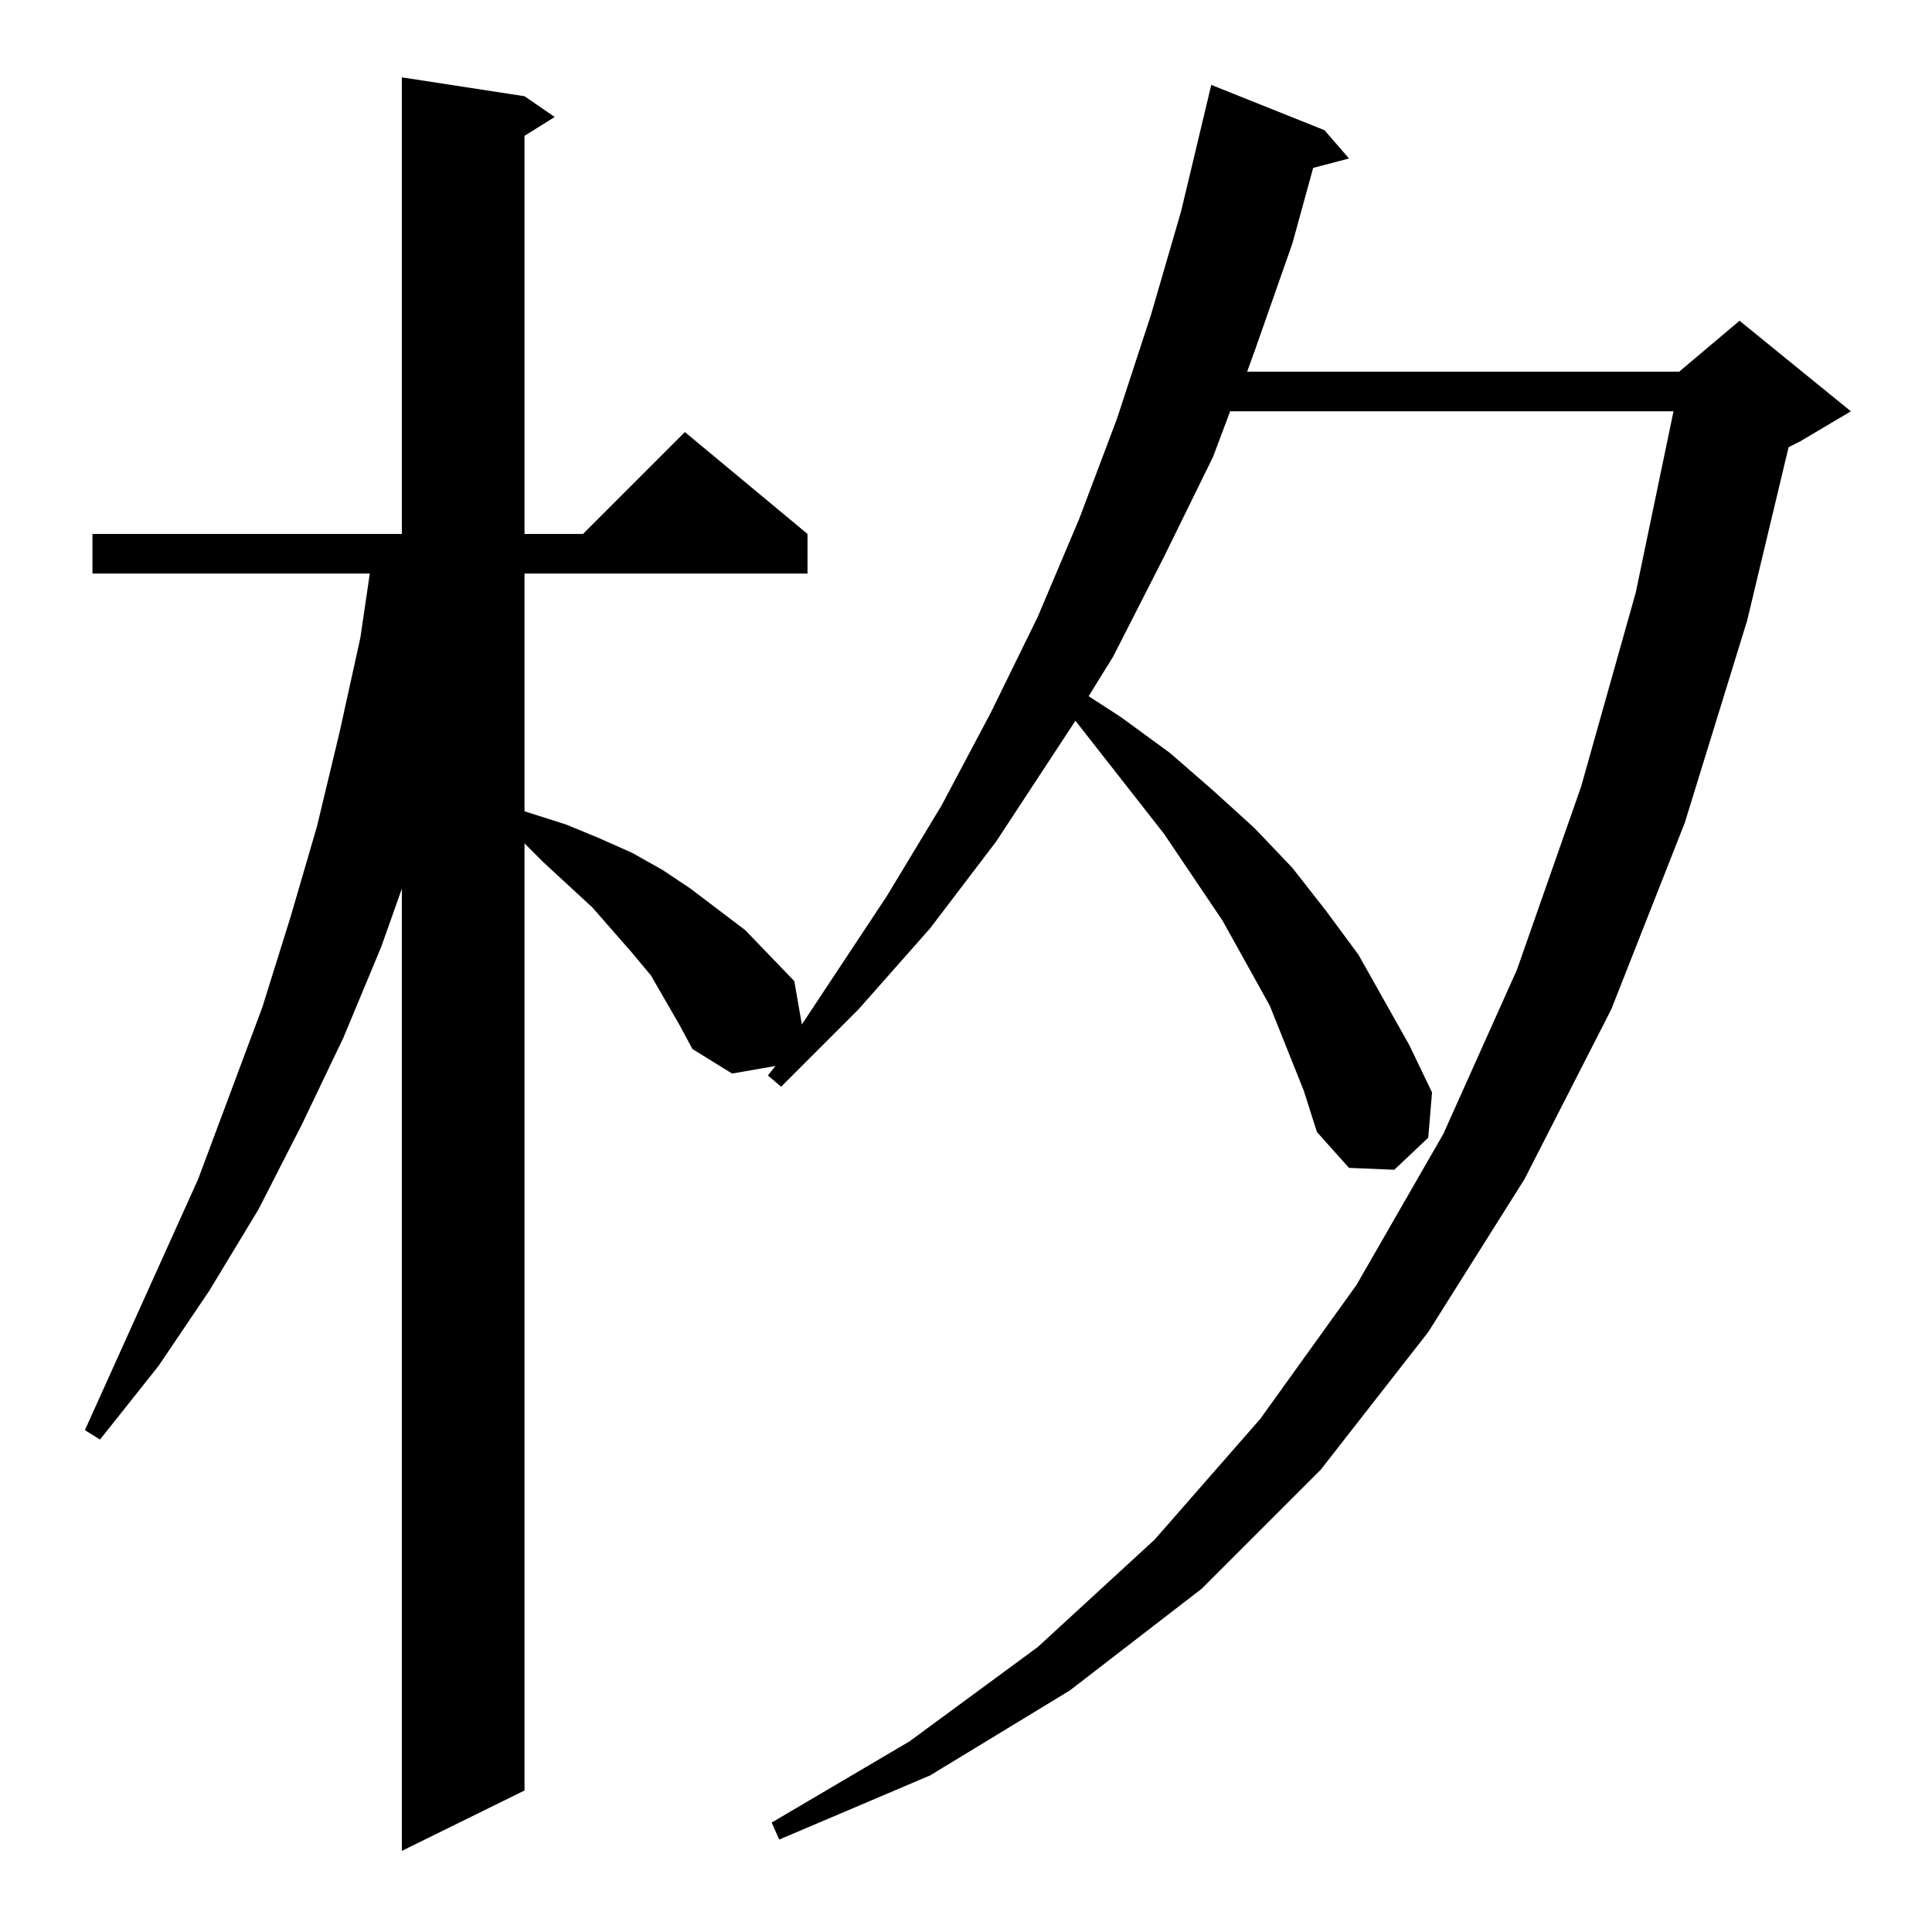 <?xml version="1.0" standalone="no"?>
<!DOCTYPE svg PUBLIC "-//W3C//DTD SVG 1.1//EN" "http://www.w3.org/Graphics/SVG/1.1/DTD/svg11.dtd" >
<svg xmlns="http://www.w3.org/2000/svg" xmlns:xlink="http://www.w3.org/1999/xlink" version="1.1" viewBox="0 -144 1024 1024">
  <g transform="matrix(1 0 0 -1 0 880)">
   <path fill="currentColor"
d="M691 446l-18 45l-25 45l-31 46l-47 60l-42 -64l-35 -46l-38 -43l-41 -41l-7 6l4 5l-23 -4l-21 13l-7 13l-15 26l-10 12l-21 24l-26 24l-10 10v-502l-65 -32v510l-11 -31l-20 -48l-22 -46l-23 -45l-26 -43l-27 -40l-31 -39l-8 5l60 133l34 91l15 48l14 48l12 50l11 50
l5 34h-147v21h164v242l65 -10l16 -11l-16 -10v-211h31l54 54l65 -54v-21h-150v-126l22 -7l17 -7l18 -8l16 -9l15 -10l29 -22l26 -27l4 -23l45 68l29 48l26 49l25 51l22 52l20 53l18 55l16 55l16 67l60 -24l13 -15l-19 -5l-11 -40l-20 -57l-4 -11h229l32 27l59 -48l-27 -16
l-6 -3l-22 -92l-33 -107l-39 -99l-46 -90l-51 -81l-57 -73l-63 -63l-70 -54l-74 -45l-80 -34l-4 9l73 43l68 50l62 57l56 64l51 71l46 80l39 87l34 97l29 103l20 96h-235l-9 -24l-26 -53l-27 -53l-13 -21l17 -11l26 -19l23 -20l22 -20l20 -21l18 -23l17 -23l27 -48l12 -25
l-2 -24l-18 -17l-24 1l-17 19z" />
  </g>

</svg>
